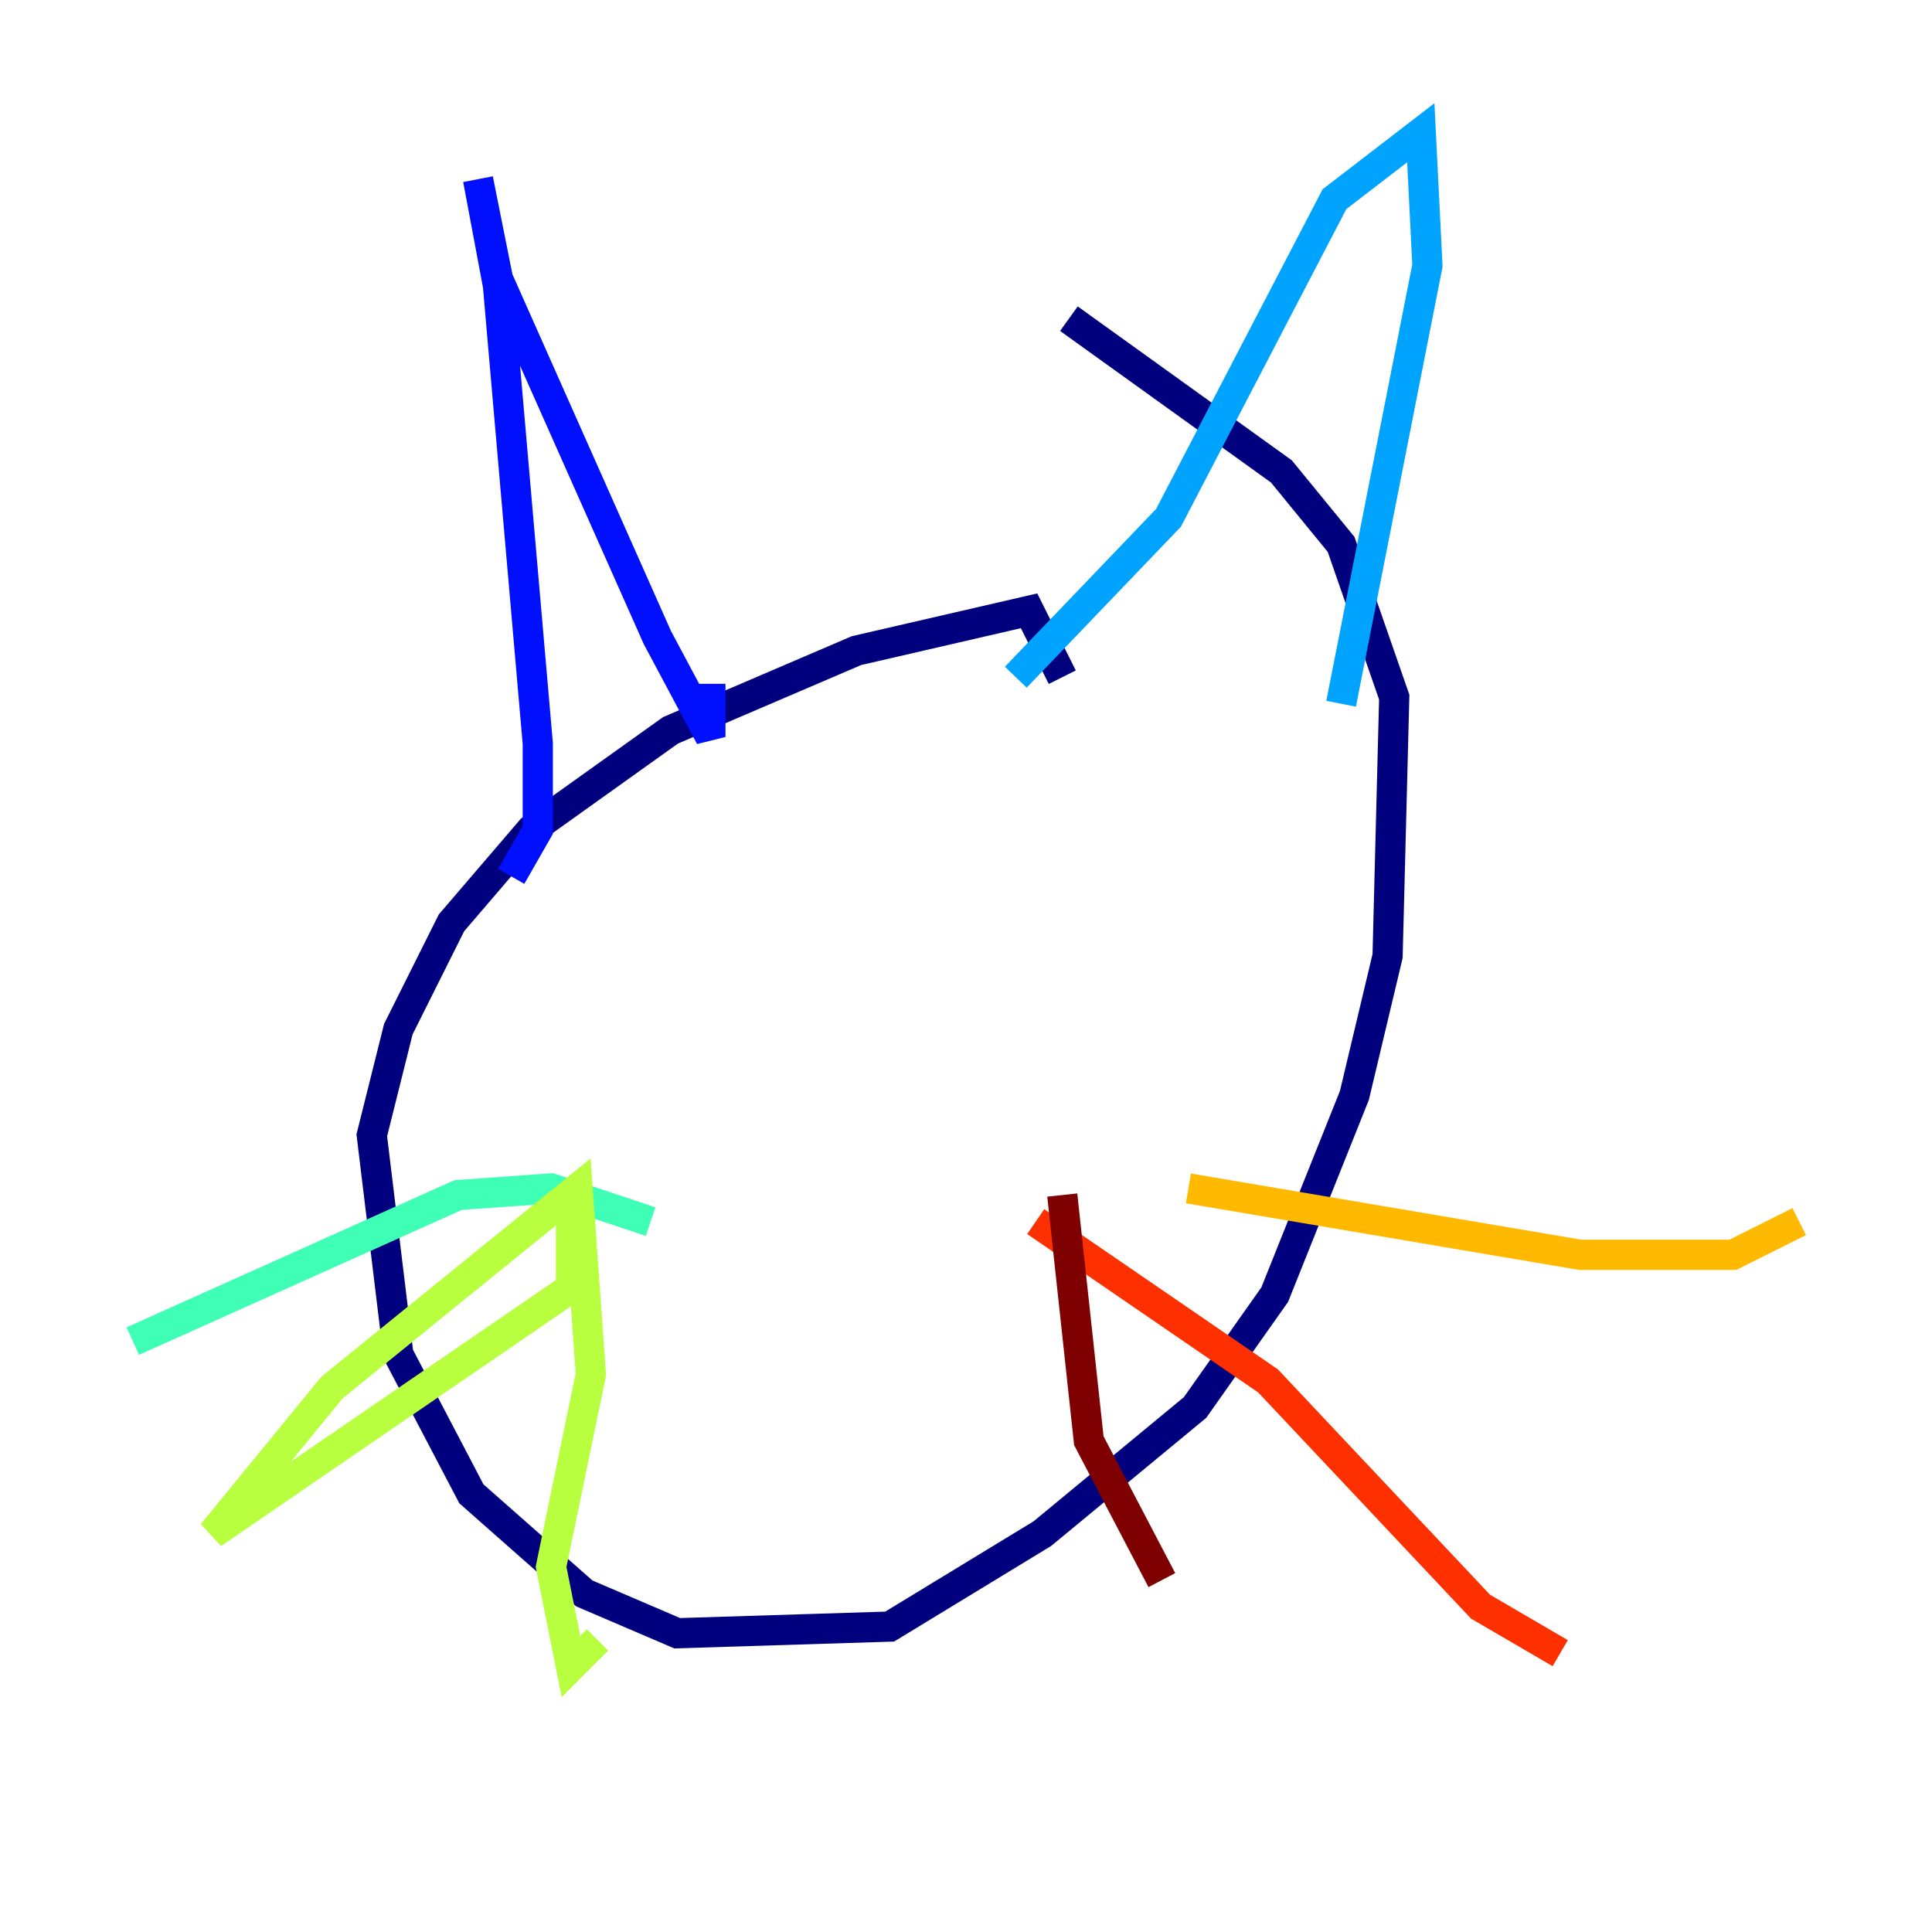 <?xml version="1.0" encoding="utf-8" ?>
<svg baseProfile="tiny" height="128" version="1.2" viewBox="0,0,128,128" width="128" xmlns="http://www.w3.org/2000/svg" xmlns:ev="http://www.w3.org/2001/xml-events" xmlns:xlink="http://www.w3.org/1999/xlink"><defs /><polyline fill="none" points="70.378,44.866 68.179,40.467 56.742,43.106 44.426,48.385 35.189,54.983 29.911,61.141 26.392,68.179 24.632,75.216 26.392,89.732 31.23,98.969 38.708,105.567 44.866,108.206 58.942,107.766 69.058,101.608 79.175,93.251 84.454,85.773 89.732,72.577 91.931,63.34 92.371,46.186 88.852,36.069 84.894,31.23 70.818,21.113" stroke="#00007f" stroke-width="2" /><polyline fill="none" points="33.869,58.062 35.629,54.983 35.629,49.265 32.99,18.914 31.67,11.876 32.99,18.474 43.546,42.227 47.065,48.825 47.065,45.306" stroke="#0010ff" stroke-width="2" /><polyline fill="none" points="67.299,44.866 77.416,34.309 88.412,13.196 94.131,8.797 94.57,17.595 88.852,46.625" stroke="#00a4ff" stroke-width="2" /><polyline fill="none" points="43.106,80.935 36.509,78.735 30.351,79.175 8.797,88.852" stroke="#3fffb7" stroke-width="2" /><polyline fill="none" points="37.828,79.615 37.828,85.333 14.076,101.608 21.993,91.931 38.268,78.735 39.148,91.052 36.509,103.808 37.828,110.406 39.588,108.646" stroke="#b7ff3f" stroke-width="2" /><polyline fill="none" points="78.735,78.735 104.687,83.134 114.804,83.134 119.203,80.935" stroke="#ffb900" stroke-width="2" /><polyline fill="none" points="68.619,80.935 84.014,91.491 98.089,106.447 103.368,109.526" stroke="#ff3000" stroke-width="2" /><polyline fill="none" points="70.378,79.175 72.138,95.45 76.976,104.687" stroke="#7f0000" stroke-width="2" /></svg>